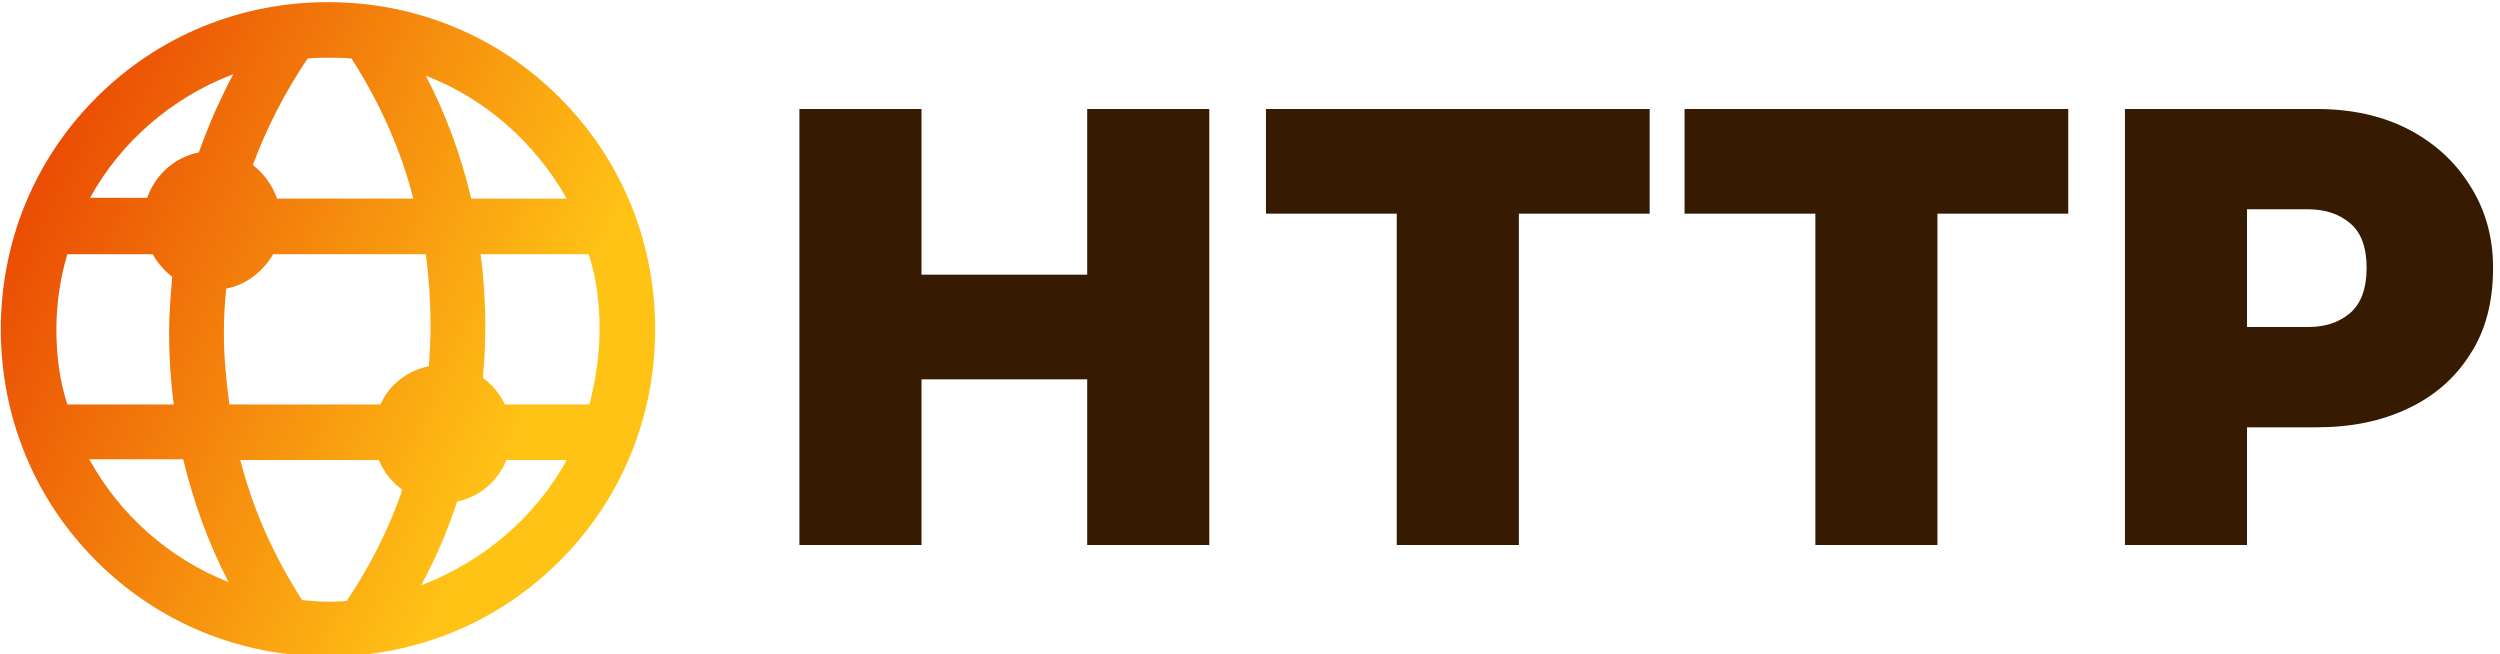 <svg data-v-423bf9ae="" xmlns="http://www.w3.org/2000/svg" viewBox="0 0 344 90" class="iconLeft"><!----><!----><!----><g data-v-423bf9ae="" id="58acb0b4-8a06-496a-8bc5-6a2eab3e25cc" fill="#361A02" transform="matrix(8.571,0,0,8.571,104.6,-0.943)"><path d="M0.63 1.86L0.63 8.86L2.59 8.86L2.59 6.20L5.25 6.20L5.25 8.86L7.21 8.86L7.21 1.86L5.25 1.86L5.25 4.52L2.59 4.52L2.59 1.86L0.63 1.86ZM8.12 1.86L8.12 3.54L10.22 3.54L10.22 8.86L12.18 8.86L12.18 3.54L14.28 3.54L14.28 1.86L8.12 1.86ZM14.84 1.86L14.84 3.54L16.94 3.54L16.94 8.86L18.90 8.86L18.90 3.54L21 3.54L21 1.86L14.84 1.86ZM21.91 1.86L21.91 8.86L23.87 8.86L23.87 6.97L24.99 6.97L24.99 6.97Q25.82 6.97 26.45 6.67L26.45 6.67L26.45 6.67Q27.09 6.37 27.45 5.80L27.45 5.80L27.45 5.80Q27.82 5.24 27.82 4.41L27.82 4.41L27.82 4.41Q27.82 3.67 27.45 3.09L27.45 3.09L27.45 3.09Q27.09 2.51 26.45 2.18L26.45 2.18L26.45 2.18Q25.82 1.86 24.99 1.86L24.99 1.86L24.99 1.86Q24.22 1.86 23.45 1.86L23.45 1.86L23.45 1.86Q22.68 1.86 21.91 1.86L21.91 1.86ZM23.87 3.47L24.85 3.47L24.85 3.47Q25.26 3.47 25.52 3.69L25.52 3.69L25.52 3.69Q25.79 3.91 25.79 4.41L25.79 4.41L25.79 4.41Q25.79 4.91 25.52 5.14L25.52 5.14L25.52 5.14Q25.26 5.36 24.85 5.36L24.85 5.36L23.87 5.36L23.87 3.47Z"></path></g><defs data-v-423bf9ae=""><linearGradient data-v-423bf9ae="" gradientTransform="rotate(25)" id="c6ec50db-9c50-4938-963b-84d935ae7c6b" x1="0%" y1="0%" x2="100%" y2="0%"><stop data-v-423bf9ae="" offset="0%" style="stop-color: rgb(230, 53, 0); stop-opacity: 1;"></stop><stop data-v-423bf9ae="" offset="100%" style="stop-color: rgb(255, 195, 22); stop-opacity: 1;"></stop></linearGradient></defs><g data-v-423bf9ae="" id="dba962cf-a4f3-43f6-811c-2e694b81aefe" transform="matrix(1.077,0,0,1.077,212.066,-231.475)" stroke="none" fill="url(#c6ec50db-9c50-4938-963b-84d935ae7c6b)"><switch><g><path d="M-155 298.8c11.2 0 21.7-4.3 29.6-12.2 7.9-7.9 12.2-18.4 12.2-29.6 0-11.2-4.3-21.7-12.2-29.6-7.9-7.9-18.4-12.2-29.6-12.2s-21.7 4.3-29.6 12.2c-7.9 7.9-12.2 18.4-12.2 29.6 0 11.2 4.3 21.7 12.2 29.6 7.9 7.9 18.4 12.2 29.6 12.2zm2.4-7.1c-.8.1-1.6.1-2.4.1-1.1 0-2.2-.1-3.3-.2-3.6-5.6-6.3-11.6-7.9-17.9h17.7c.6 1.5 1.7 2.9 3 3.8-1.7 5-4.1 9.7-7.1 14.2zm9.5-2c1.9-3.5 3.4-7 4.6-10.7 2.9-.6 5.2-2.6 6.3-5.3h7.7c-4 7.3-10.7 13-18.6 16zm22.8-32.7c0 3.3-.5 6.5-1.3 9.6h-10.8c-.6-1.3-1.6-2.5-2.8-3.4.2-2.2.3-4.4.3-6.6 0-3.1-.2-6.2-.6-9.2h13.8c1 3 1.4 6.3 1.4 9.6zm-4.2-16.7h-12.2c-1.3-5.5-3.2-10.7-5.8-15.7 7.6 2.9 14 8.6 18 15.7zm-17.4 16.3c0 1.7-.1 3.4-.2 5.1-2.8.6-5.1 2.4-6.2 4.9h-19.3c-.4-3-.7-6.1-.7-9.1 0-1.9.1-3.8.3-5.7 2.6-.5 4.7-2.2 6-4.4h19.5c.4 3 .6 6.1.6 9.2zm-15.7-34.2c.9-.1 1.8-.1 2.6-.1 1 0 2 0 3 .1 3.6 5.6 6.3 11.6 7.9 17.9h-17.4c-.6-1.7-1.7-3.2-3.1-4.3 1.8-4.8 4.1-9.3 7-13.6zm-9.5 2c-1.7 3.2-3.2 6.6-4.4 10-3.1.6-5.6 2.9-6.6 5.8h-7.3c3.9-7.1 10.4-12.8 18.3-15.8zm-22.6 32.6c0-3.3.5-6.6 1.4-9.6h10.9c.6 1.1 1.5 2.1 2.5 2.9-.2 2.4-.4 4.8-.4 7.2 0 3.1.2 6.1.6 9.1h-13.6c-1-3.1-1.4-6.3-1.4-9.6zm16.2 16.6c1.3 5.4 3.2 10.7 5.8 15.7-7.6-3-13.9-8.6-17.8-15.7h12z"></path></g></switch></g><!----></svg>